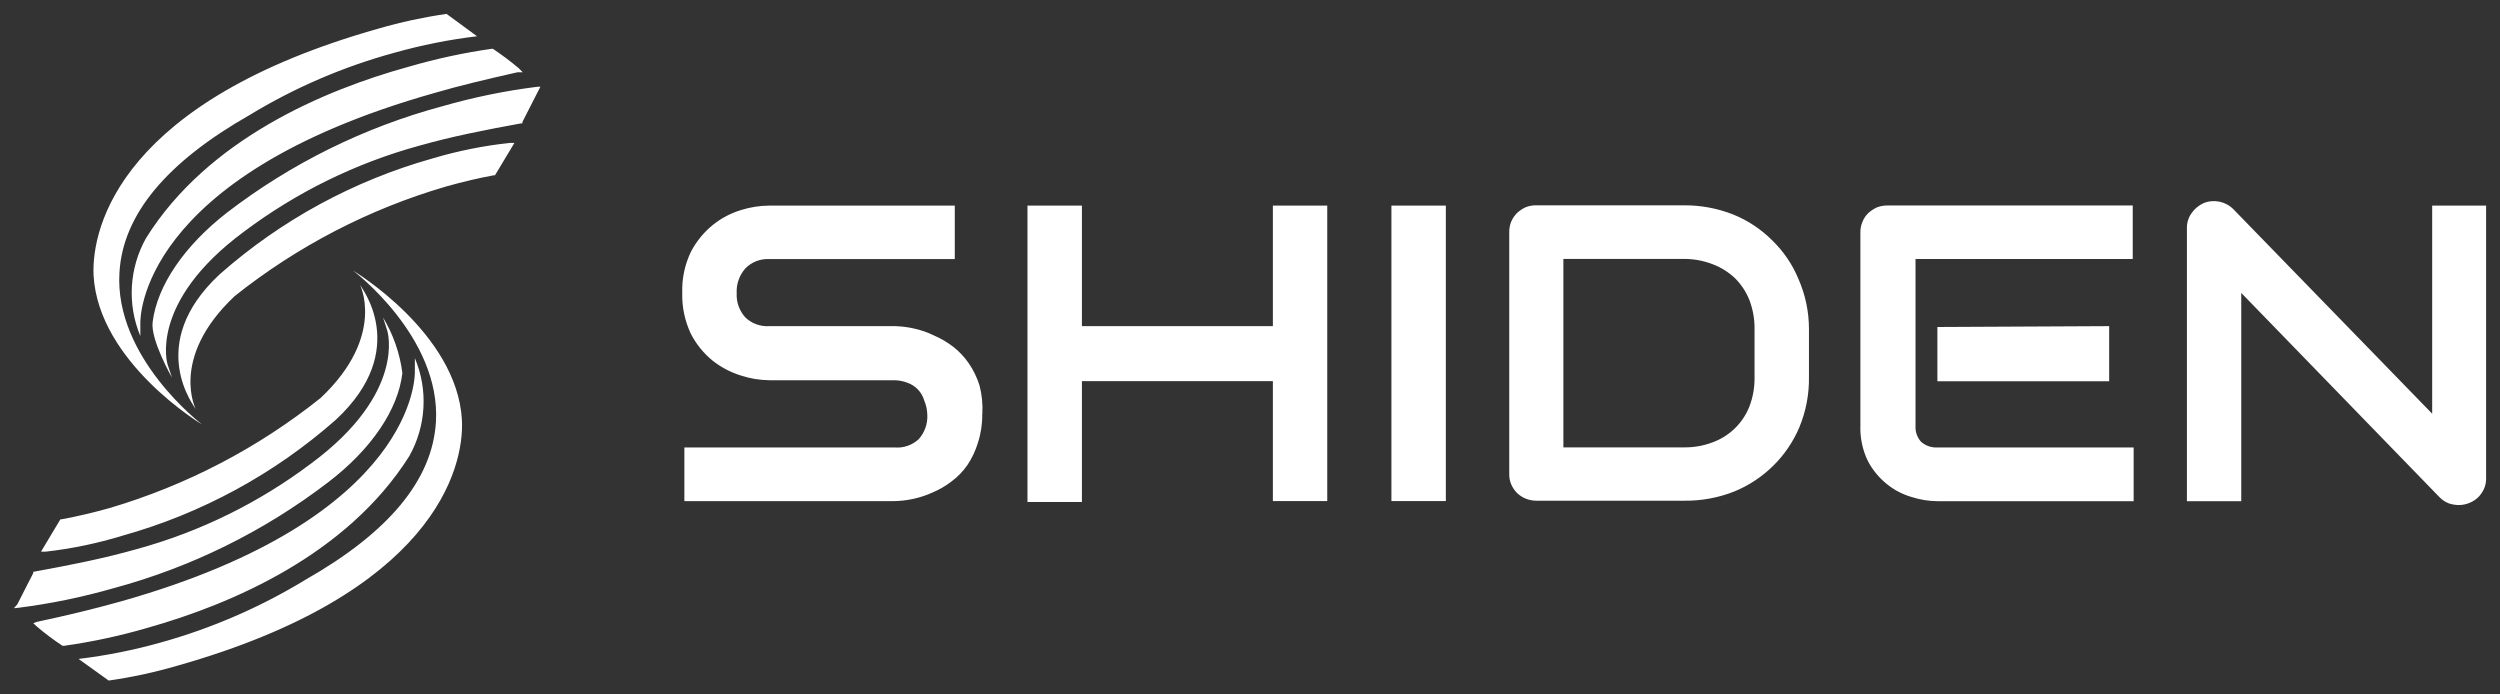 <?xml version="1.0" encoding="UTF-8"?>
<svg width="180px" height="50px" viewBox="0 0 180 50" version="1.1" xmlns="http://www.w3.org/2000/svg" xmlns:xlink="http://www.w3.org/1999/xlink">
    <rect x="0" y="0" width="180" height="50" fill="#333333" stroke="none"/>
    <!-- Generator: Sketch 52.6 (67491) - http://www.bohemiancoding.com/sketch -->
    <title>shiden</title>
    <desc>Created with Sketch.</desc>
    <g id="shiden" stroke="none" stroke-width="1" fill="none" fill-rule="evenodd">
        <g id="shiden-1671664457-logotic-brand" transform="translate(0.5, 1)" fill="#FFFFFF" fill-rule="nonzero">
            <path d="M30.655,10.404 C24.977,11.997 19.733,14.85 15.317,18.75 C9.863,23.826 13.568,28.357 13.611,28.478 C13.654,28.6 11.605,24.819 16.403,20.315 C20.915,16.722 26.087,14.042 31.629,12.425 C32.775,12.104 33.929,11.823 35.063,11.619 L35.14,11.619 L36.536,9.293 L36.177,9.293 C34.306,9.495 32.458,9.867 30.655,10.404 Z M36.843,3.905 C36.249,3.409 35.63,2.944 34.987,2.512 L34.916,2.512 C32.903,2.798 30.914,3.226 28.963,3.794 C22.793,5.488 14.447,9.051 10.023,16.131 C8.801,18.297 8.647,20.903 9.605,23.197 L9.605,22.245 C9.605,22.134 9.302,11.759 30.791,5.692 C32.574,5.165 34.652,4.68 36.756,4.204 L37.137,4.204 L36.843,3.905 Z M38.152,5.252 C35.856,5.541 33.586,6.007 31.362,6.646 C25.734,8.158 20.461,10.762 15.843,14.309 C12.77,16.701 10.82,19.558 10.491,22.183 C10.323,23.46 11.883,26.186 11.883,26.186 L11.562,25.23 C11.562,25.23 10.17,20.782 17.059,15.685 C20.819,12.858 25.08,10.762 29.618,9.509 C32.07,8.815 34.415,8.357 37.024,7.881 L37.113,7.881 L37.113,7.783 L38.26,5.533 L38.412,5.24 L38.152,5.252 Z M8.101,18.607 C8.351,14.436 11.51,10.678 17.465,7.285 C20.719,5.306 24.238,3.794 27.915,2.793 C29.858,2.246 31.842,1.85 33.846,1.611 L31.652,0 C29.995,0.239 28.356,0.593 26.747,1.059 C8.311,6.27 6.076,15.236 6.237,18.831 C6.596,25.105 14.054,29.568 14.054,29.568 C14.054,29.568 7.71,24.754 8.101,18.607 Z M8.326,37.567 C14.011,35.976 19.262,33.122 23.685,29.219 C29.151,24.144 25.441,19.608 25.402,19.484 C25.362,19.361 27.375,23.135 22.589,27.65 C18.078,31.257 12.907,33.954 7.362,35.588 C6.216,35.908 5.061,36.184 3.916,36.391 L3.848,36.391 L2.454,38.718 L2.8,38.718 C4.674,38.505 6.523,38.12 8.326,37.567 Z M2.145,44.104 C2.734,44.606 3.354,45.071 4,45.496 L4.126,45.496 C6.139,45.212 8.13,44.784 10.082,44.215 C16.216,42.49 24.487,38.931 28.963,31.851 C30.185,29.685 30.335,27.077 29.37,24.785 L29.37,25.758 C29.37,25.871 29.673,36.245 8.17,42.311 C6.297,42.835 4.268,43.326 2.172,43.77 L1.896,43.868 L2.145,44.104 Z M0.848,42.757 C3.142,42.466 5.411,41.999 7.633,41.363 C13.247,39.854 18.508,37.26 23.12,33.729 C26.241,31.349 28.172,28.485 28.471,25.855 C28.289,24.44 27.815,23.079 27.077,21.857 L27.386,22.818 C27.386,22.818 28.794,27.277 21.902,32.37 C18.148,35.198 13.891,37.29 9.356,38.533 C6.903,39.228 4.544,39.686 1.95,40.162 L1.896,40.162 L1.896,40.26 C1.7,40.659 0.749,42.483 0.749,42.51 L0.5,42.791 L0.848,42.757 Z M30.886,29.402 C30.623,33.573 27.477,37.331 21.523,40.724 C18.267,42.71 14.752,44.237 11.076,45.26 C9.136,45.806 7.157,46.201 5.156,46.443 L7.326,48 C8.985,47.764 10.624,47.41 12.231,46.941 C30.655,41.739 32.949,32.773 32.757,29.219 C32.399,22.956 24.919,18.482 24.919,18.482 C24.919,18.482 31.265,23.255 30.886,29.402 Z M178.499,13.804 L178.499,33.417 C178.508,33.685 178.456,33.951 178.348,34.196 C178.246,34.422 178.104,34.628 177.929,34.804 C177.747,34.978 177.534,35.115 177.301,35.209 C177.057,35.31 176.796,35.363 176.533,35.364 C176.281,35.362 176.031,35.318 175.794,35.235 C175.547,35.134 175.324,34.983 175.139,34.792 L160.87,20.089 L160.87,35.085 L156.958,35.085 L156.958,15.424 C156.95,15.039 157.067,14.663 157.291,14.35 C157.509,14.035 157.808,13.785 158.156,13.625 C158.897,13.324 159.748,13.499 160.309,14.069 L174.617,28.786 L174.617,13.804 L178.499,13.804 Z M153.122,31.22 L153.122,35.085 L138.992,35.085 C138.371,35.081 137.754,34.982 137.164,34.792 C136.514,34.608 135.907,34.297 135.38,33.875 C134.804,33.417 134.329,32.844 133.986,32.193 C133.605,31.404 133.42,30.535 133.448,29.659 L133.448,15.744 C133.444,15.482 133.493,15.221 133.592,14.978 C133.686,14.743 133.827,14.53 134.006,14.352 C134.193,14.181 134.404,14.04 134.634,13.933 C134.883,13.837 135.148,13.79 135.414,13.795 L153.057,13.795 L153.057,17.646 L137.418,17.646 L137.418,29.654 C137.39,30.078 137.535,30.496 137.82,30.812 C138.149,31.1 138.58,31.246 139.017,31.216 L153.122,31.22 Z M151.36,22.482 L151.36,26.449 L138.992,26.449 L138.992,22.544 L151.36,22.482 Z M125.827,26.152 L125.827,22.691 C125.836,21.988 125.714,21.29 125.468,20.631 C125.234,20.034 124.879,19.49 124.426,19.035 C123.956,18.589 123.401,18.243 122.793,18.017 C122.131,17.763 121.427,17.636 120.717,17.643 L112.063,17.643 L112.063,31.211 L120.717,31.211 C121.426,31.224 122.131,31.103 122.795,30.853 C124.024,30.409 125,29.455 125.47,28.238 C125.719,27.571 125.84,26.864 125.827,26.152 Z M129.745,22.684 L129.745,26.152 C129.763,27.382 129.531,28.603 129.063,29.742 C128.625,30.787 127.984,31.735 127.176,32.531 C126.373,33.324 125.422,33.954 124.377,34.384 C123.233,34.838 122.01,35.064 120.778,35.051 L110.132,35.051 C109.608,35.055 109.103,34.856 108.724,34.495 C108.548,34.312 108.406,34.1 108.304,33.868 C108.206,33.625 108.159,33.364 108.166,33.102 L108.166,15.726 C108.162,15.464 108.209,15.204 108.304,14.96 C108.406,14.73 108.548,14.519 108.724,14.338 C108.909,14.167 109.12,14.027 109.348,13.921 C109.597,13.822 109.864,13.775 110.132,13.783 L120.717,13.783 C121.945,13.771 123.164,13.998 124.305,14.45 C125.349,14.874 126.296,15.503 127.092,16.299 C127.908,17.086 128.553,18.033 128.986,19.08 C129.487,20.218 129.745,21.448 129.745,22.691 L129.745,22.684 Z M103.6,13.804 L103.6,35.076 L99.682,35.076 L99.682,13.804 L103.6,13.804 Z M77.398,13.804 L77.398,22.482 L91.147,22.482 L91.147,13.804 L95.062,13.804 L95.062,35.076 L91.147,35.076 L91.147,26.44 L77.398,26.44 L77.398,35.142 L73.478,35.142 L73.478,13.804 L77.398,13.804 Z M70.221,28.815 C70.232,29.512 70.128,30.206 69.913,30.869 C69.742,31.44 69.487,31.983 69.156,32.48 C68.842,32.934 68.456,33.333 68.013,33.662 C67.585,33.992 67.117,34.263 66.619,34.471 C65.733,34.867 64.774,35.074 63.804,35.082 L48.775,35.082 L48.775,31.216 L63.895,31.216 C64.54,31.275 65.179,31.057 65.652,30.617 C66.079,30.135 66.299,29.507 66.267,28.865 C66.258,28.511 66.183,28.162 66.045,27.836 C65.872,27.239 65.42,26.762 64.832,26.556 C64.52,26.436 64.188,26.376 63.854,26.377 L54.895,26.377 C54.204,26.369 53.518,26.257 52.862,26.043 C52.117,25.815 51.422,25.451 50.811,24.969 C50.156,24.435 49.62,23.772 49.236,23.02 C48.805,22.103 48.594,21.098 48.622,20.085 C48.59,19.072 48.8,18.066 49.236,17.151 C49.621,16.401 50.157,15.739 50.811,15.207 C51.417,14.715 52.114,14.346 52.862,14.121 C53.52,13.914 54.205,13.807 54.895,13.804 L68.244,13.804 L68.244,17.655 L54.895,17.655 C54.249,17.618 53.62,17.862 53.169,18.323 C52.735,18.812 52.51,19.45 52.541,20.102 C52.506,20.747 52.733,21.38 53.169,21.859 C53.631,22.299 54.257,22.525 54.895,22.482 L63.946,22.482 C64.416,22.494 64.883,22.554 65.341,22.661 C65.824,22.768 66.293,22.932 66.737,23.149 C67.234,23.364 67.703,23.639 68.133,23.967 C68.562,24.303 68.938,24.702 69.247,25.15 C69.586,25.645 69.849,26.188 70.028,26.76 C70.2,27.428 70.268,28.118 70.228,28.806 L70.221,28.815 Z" id="Shape"></path>
        </g>
    </g>
</svg>